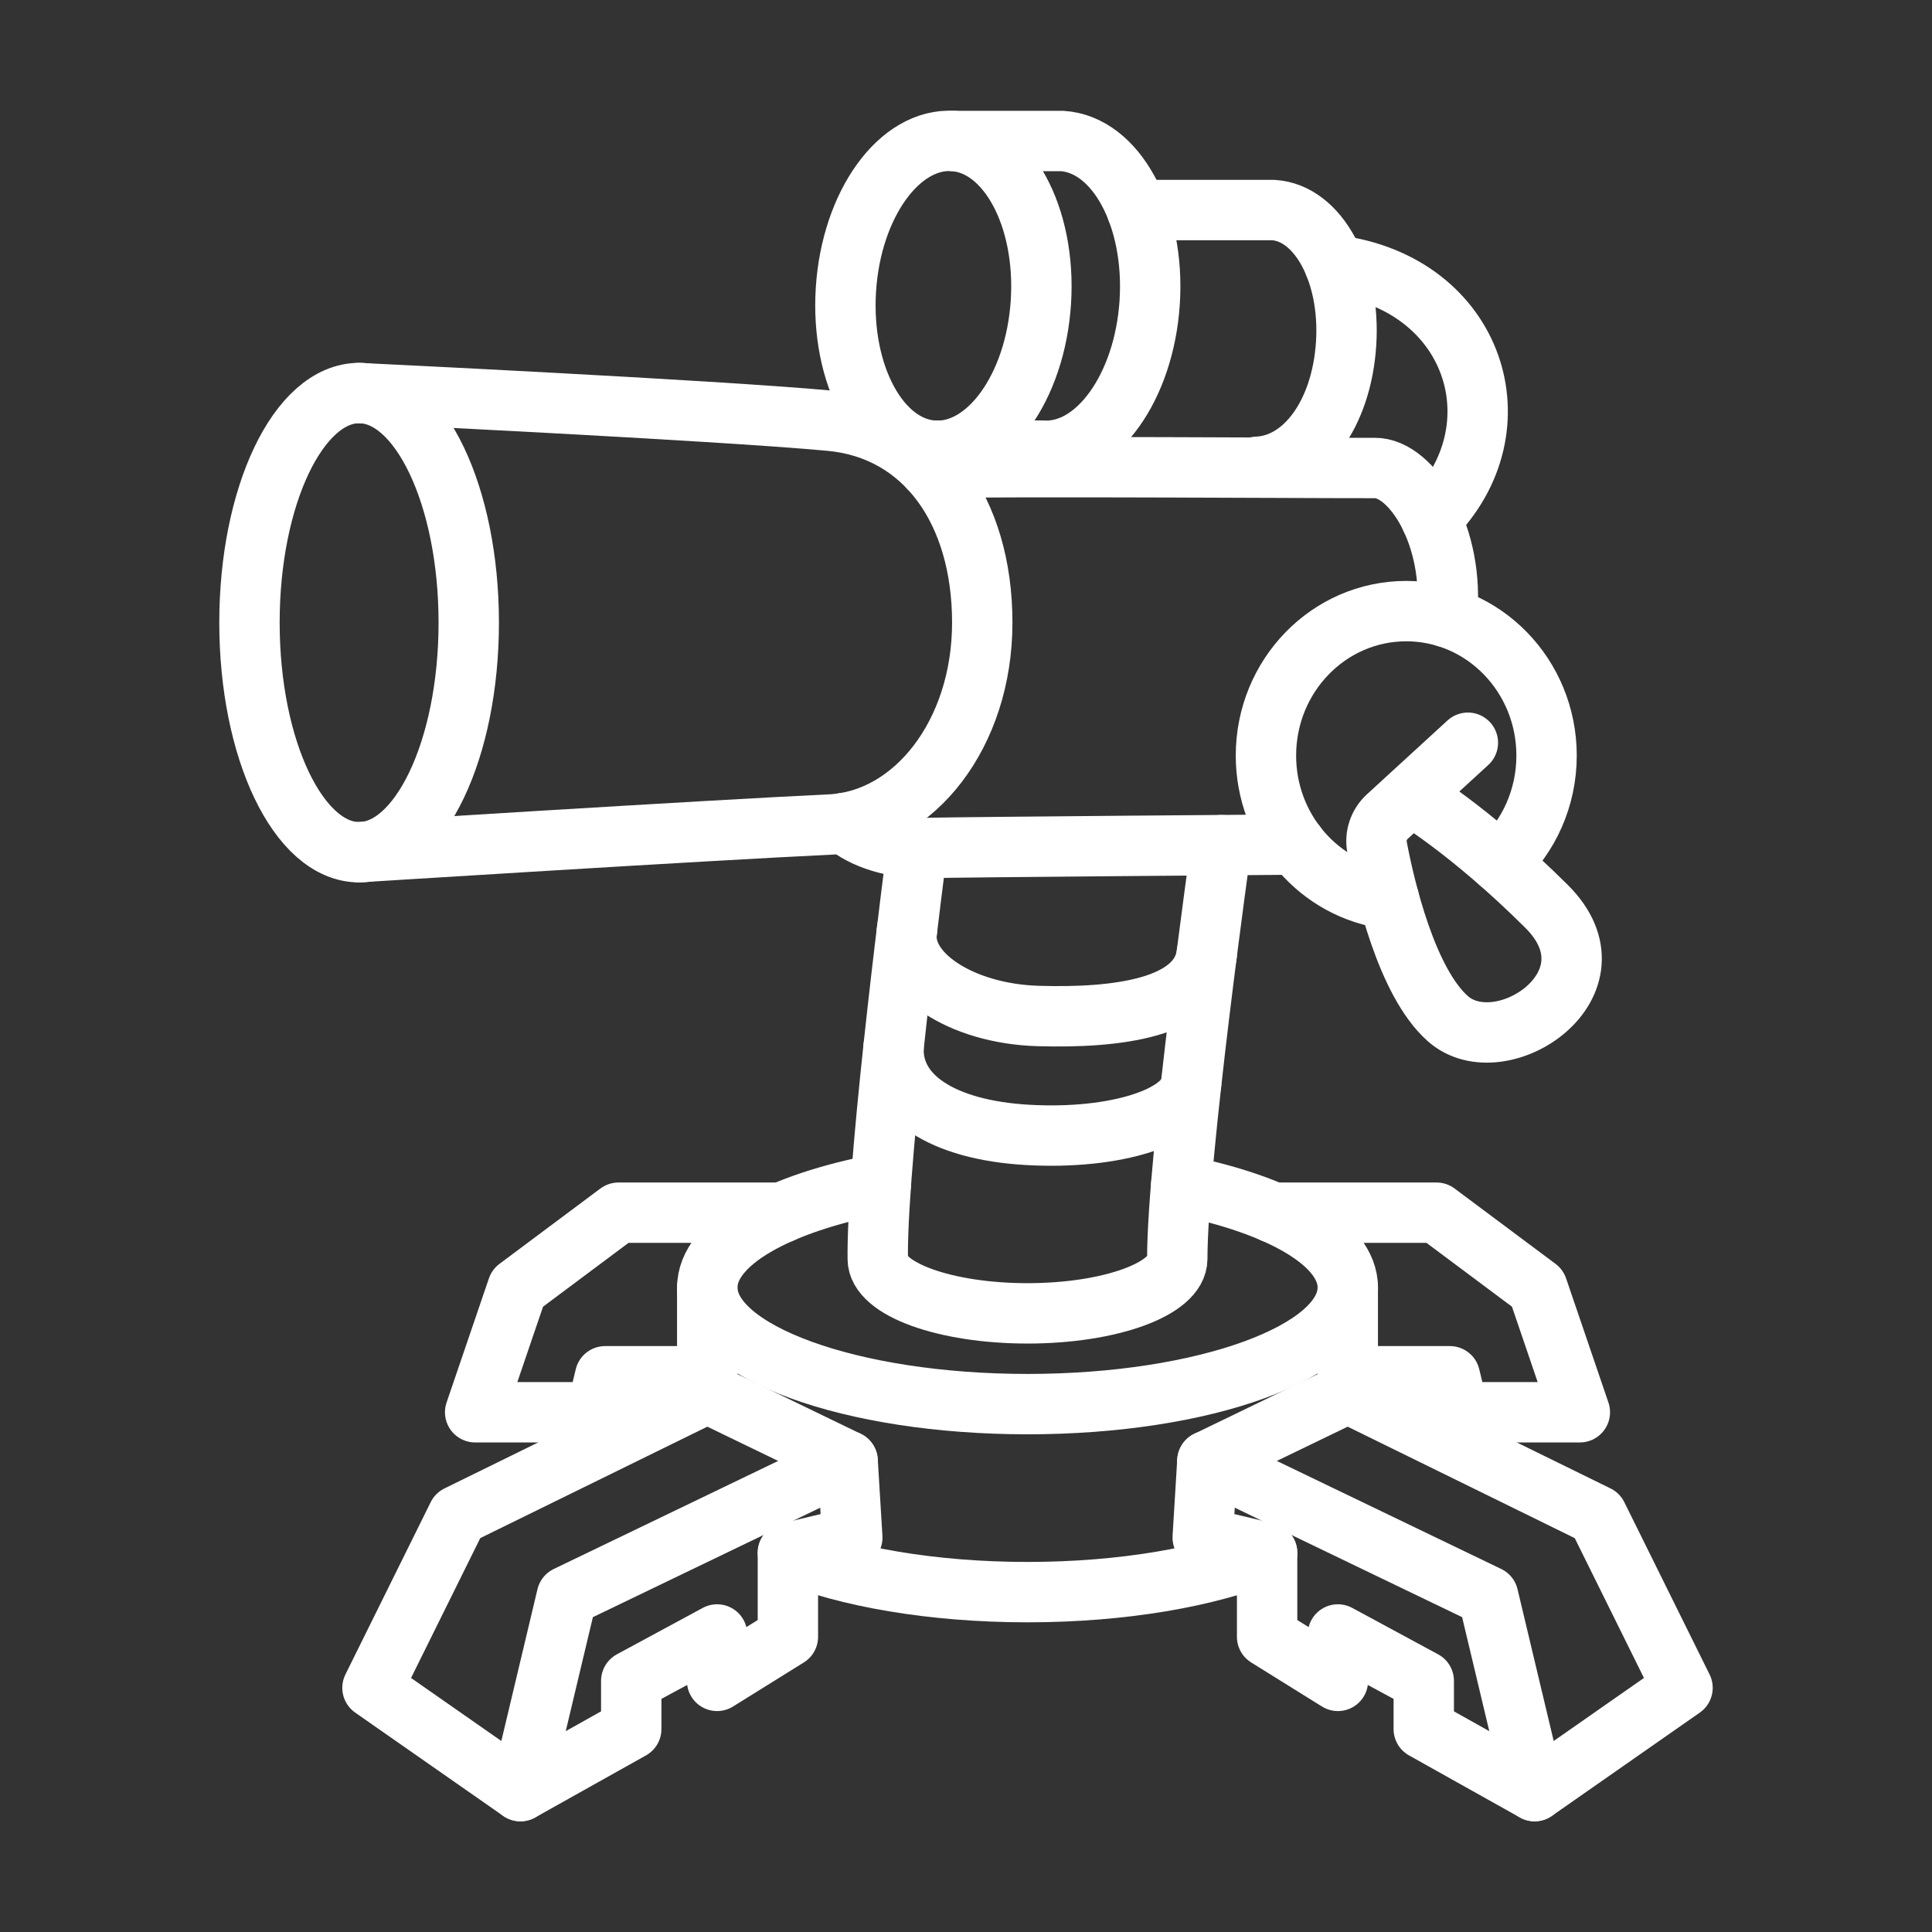 <ns0:svg xmlns:ns0="http://www.w3.org/2000/svg" id="b" viewBox="0 0 48 48" style="stroke-width:1.5px"><ns0:rect x="0" y="0" width="48" height="48" fill="#333333" stroke="none"/><ns0:defs style="stroke-width:1.5px"><ns0:style style="stroke-width:1.5px">.c{fill:none;stroke:#fff;stroke-linecap:round;stroke-linejoin:round;}</ns0:style></ns0:defs><ns0:ellipse class="c" cx="8.922" cy="15.469" rx="2.724" ry="5.704" style="stroke-width:1.5px" /><ns0:path class="c" d="m8.922,21.172s8.649-.544,11.698-.687c2.087-.098,3.784-2.246,3.784-5.016s-1.427-4.8-3.784-5.016c-2.917-.268-11.698-.687-11.698-.687" style="stroke-width:1.5px" /><ns0:ellipse class="c" cx="23.439" cy="7.35" rx="3.855" ry="2.427" transform="translate(14.613 30.274) rotate(-86.354)" style="stroke-width:1.5px" /><ns0:path class="c" d="m23.684,3.503h2.703c1.338.085,2.312,1.877,2.177,4.001s-1.329,3.778-2.667,3.692h-2.703" style="stroke-width:1.5px" /><ns0:path class="c" d="m28.247,5.219h3.393c1.109.071,1.917,1.556,1.804,3.317s-1.053,3.017-2.211,3.061" style="stroke-width:1.5px" /><ns0:path class="c" d="m37.271,21.439c.708-.657,1.153-1.609,1.153-2.667,0-1.982-1.561-3.589-3.486-3.589s-3.486,1.607-3.486,3.589c0,1.832,1.333,3.344,3.056,3.562" style="stroke-width:1.5px" /><ns0:path class="c" d="m21.886,29.411c-2.562.481-4.314,1.454-4.314,2.577,0,1.6,3.562,2.897,7.957,2.897s7.957-1.297,7.957-2.897c0-1.096-1.673-2.051-4.139-2.543" style="stroke-width:1.5px" /><ns0:line class="c" x1="17.571" y1="31.988" x2="17.571" y2="34.611" style="stroke-width:1.5px" /><ns0:path class="c" d="m20.984,20.445c.457.407,1.257.645,2.035.623s9.174-.086,9.174-.086" style="stroke-width:1.5px" /><ns0:path class="c" d="m23.08,11.627c1.907-.05,10.145.007,11.075,0s2.001,1.714,1.79,3.708" style="stroke-width:1.5px" /><ns0:path class="c" d="m36.469,18.453l-2.002,1.835c-.21.193-.308.48-.255.76.189.995.731,3.35,1.759,4.26,1.319,1.168,4.387-.865,2.453-2.789s-3.375-2.764-3.375-2.764" style="stroke-width:1.5px" /><ns0:path class="c" d="m33.161,6.587c3.503.45,4.637,4.061,2.394,6.299" style="stroke-width:1.5px" /><ns0:path class="c" d="m21.807,31.275c0,.748,1.666,1.355,3.721,1.355s3.721-.607,3.721-1.355c0-2.515,1.093-10.277,1.093-10.277" style="stroke-width:1.5px" /><ns0:path class="c" d="m21.807,31.152c0-2.623.982-10.082.982-10.082" style="stroke-width:1.5px" /><ns0:path class="c" d="m22.2,26.025c-.045,1.206,1.198,2.049,3.328,2.171,2.196.126,3.974-.458,4.066-1.274" style="stroke-width:1.5px" /><ns0:path class="c" d="m22.537,23.084c-.194,1.077,1.319,2.1,3.251,2.158s4.017-.186,4.194-1.542" style="stroke-width:1.5px" /><ns0:polyline class="c" points="19.425 30.129 15.366 30.129 12.857 32.002 11.805 35.087 14.818 35.087 15.034 34.193 17.571 34.193" style="stroke-width:1.5px" /><ns0:polygon class="c" points="17.571 34.611 11.373 37.653 9.254 41.934 12.93 44.5 15.683 42.958 15.683 41.761 17.816 40.608 17.816 41.761 19.575 40.666 19.575 38.581 21.175 38.201 21.059 36.298 17.571 34.611" style="stroke-width:1.5px" /><ns0:polyline class="c" points="12.93 44.5 14.083 39.657 21.059 36.298" style="stroke-width:1.5px" /><ns0:path class="c" d="m31.481,38.581c-1.458.598-3.585.975-5.953.975-2.369,0-4.496-.377-5.953-.975" style="stroke-width:1.5px" /><ns0:line class="c" x1="33.485" y1="31.988" x2="33.485" y2="34.611" style="stroke-width:1.5px" /><ns0:polyline class="c" points="31.631 30.129 35.69 30.129 38.199 32.002 39.251 35.087 36.238 35.087 36.022 34.193 33.485 34.193" style="stroke-width:1.5px" /><ns0:polygon class="c" points="33.485 34.611 39.683 37.653 41.802 41.934 38.127 44.5 35.373 42.958 35.373 41.761 33.24 40.608 33.24 41.761 31.481 40.666 31.481 38.581 29.881 38.201 29.997 36.298 33.485 34.611" style="stroke-width:1.5px" /><ns0:polyline class="c" points="38.127 44.5 36.973 39.657 29.997 36.298" style="stroke-width:1.5px" /></ns0:svg>